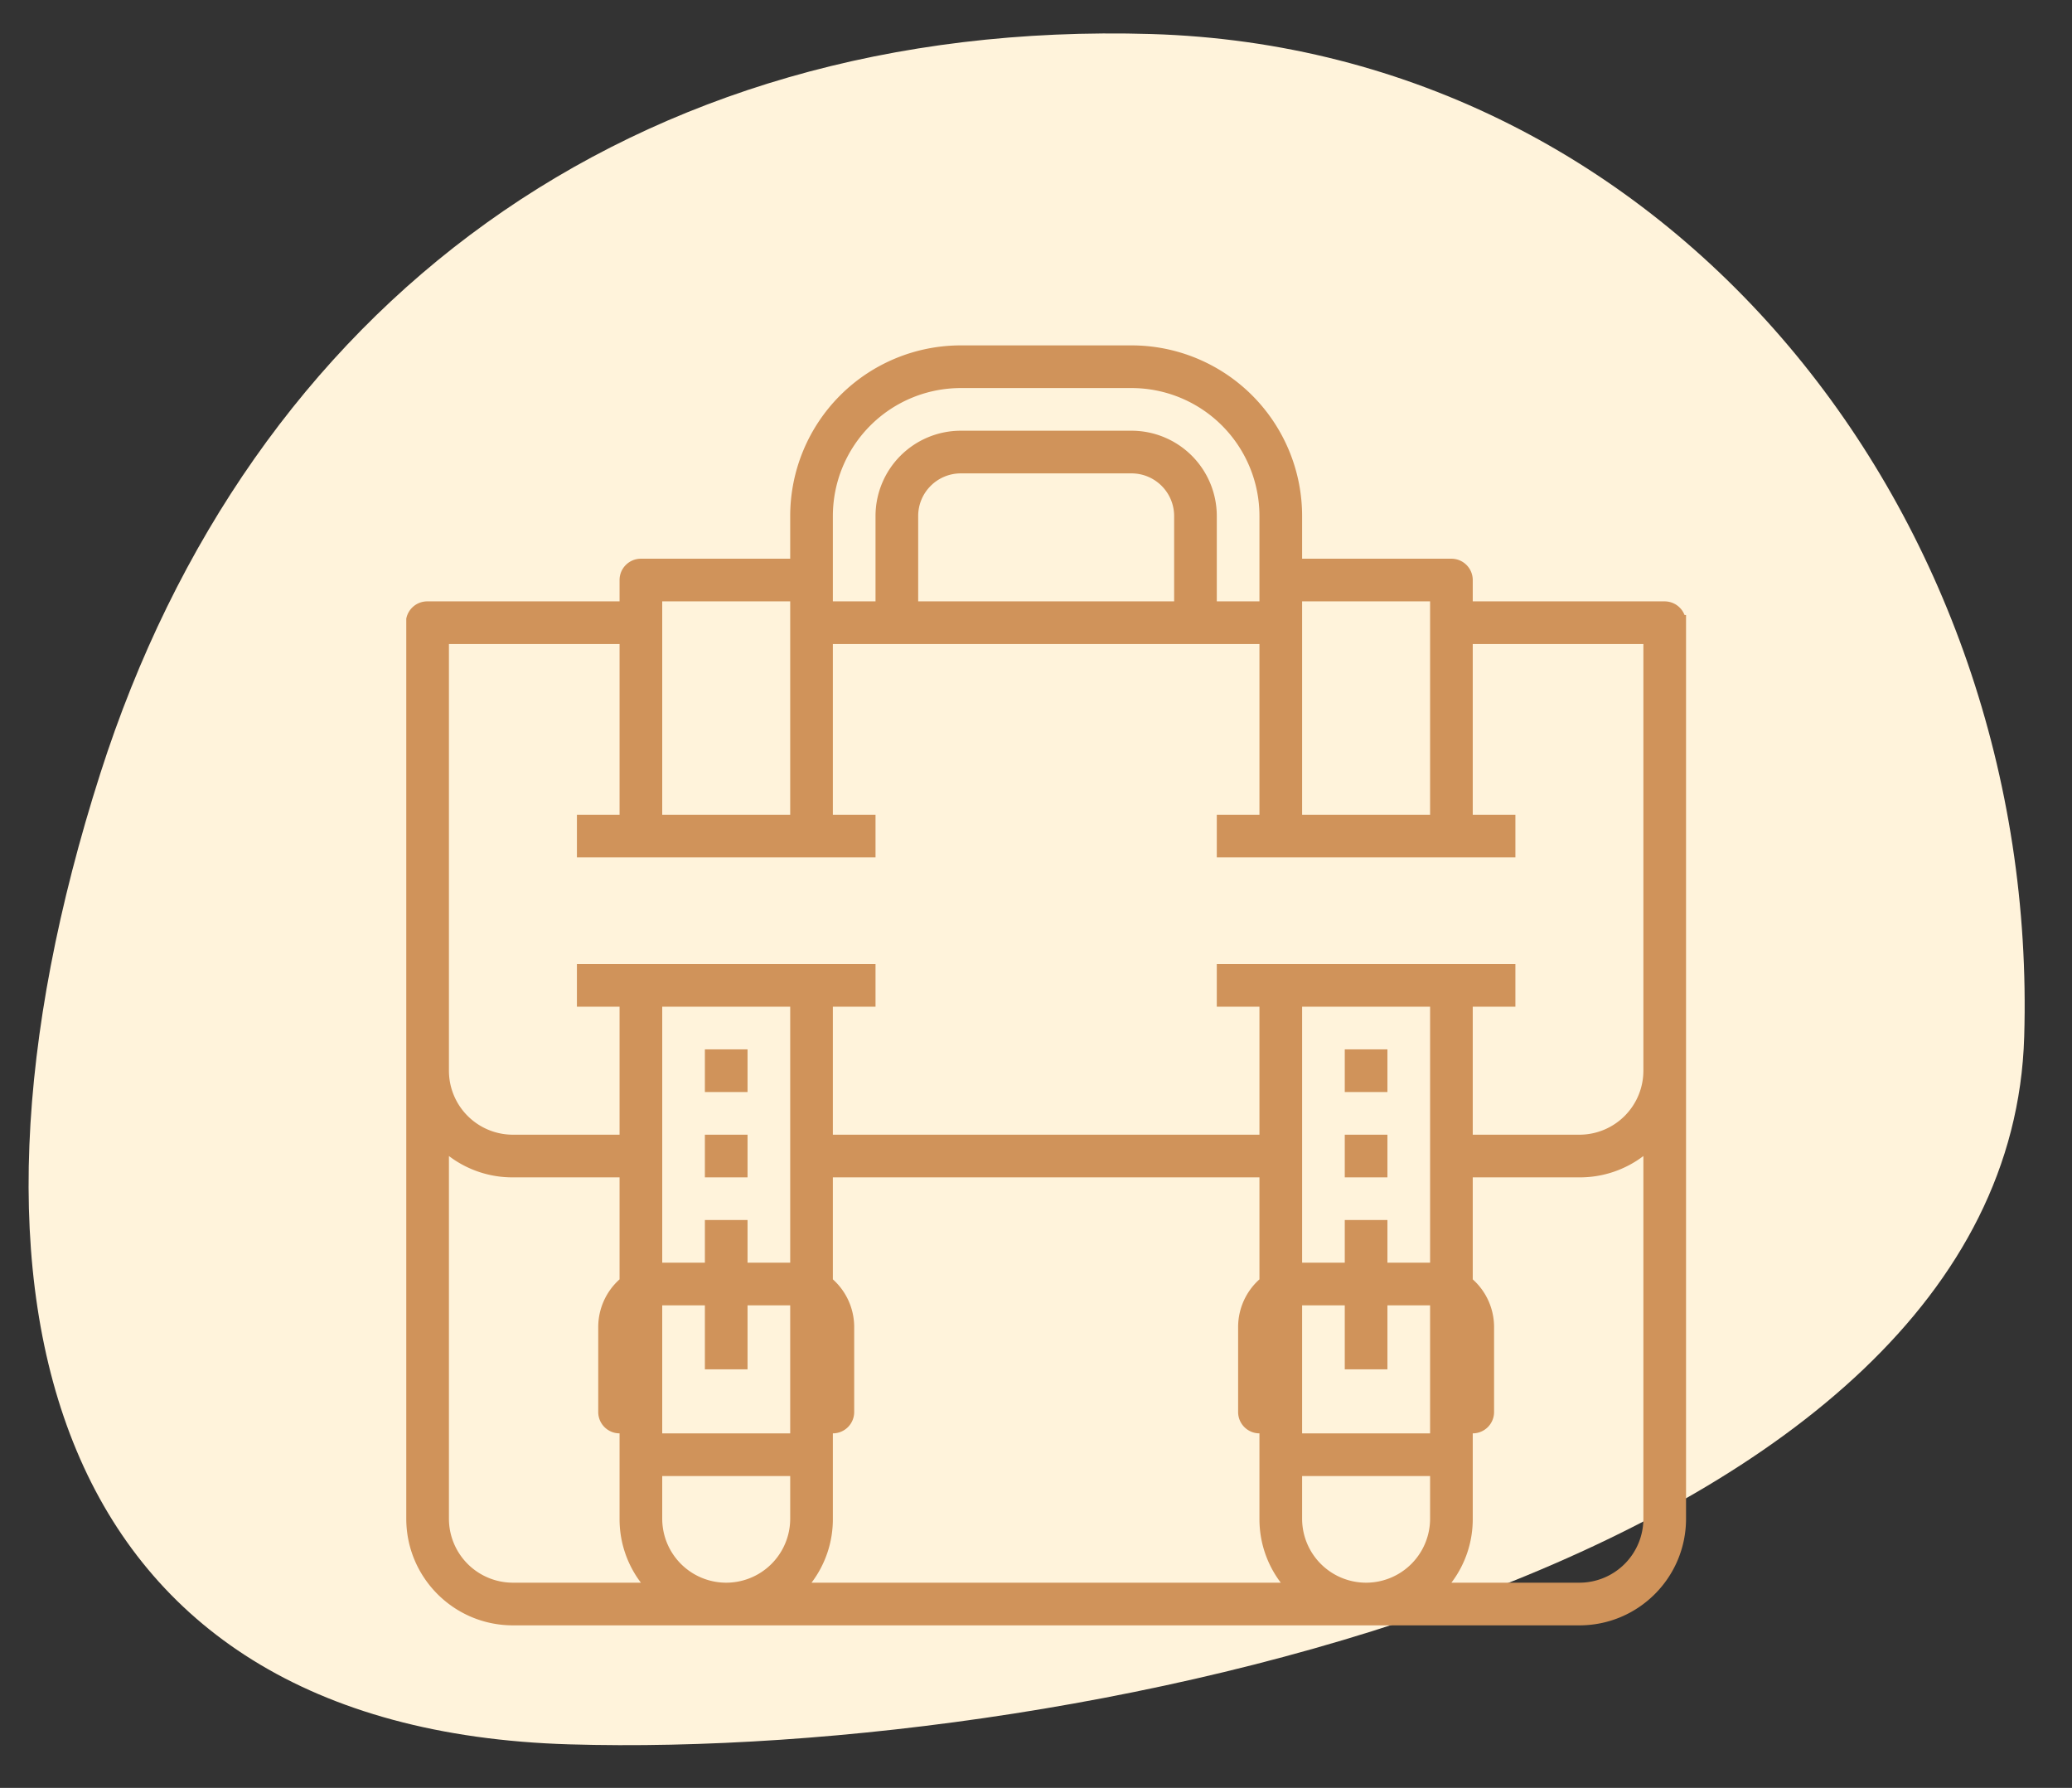 <svg width="102" height="88" fill="none" xmlns="http://www.w3.org/2000/svg"><rect width="100%" height="100%" fill="#333333" stroke="none"/><path d="M4.938 38.07C12.295 15.068 31.072.91 56.677 1.675c25.605.764 43.735 23.734 42.97 49.362-.765 25.627-46.02 35.584-71.626 34.82C2.415 85.093-3.352 63.988 4.938 38.07z" fill="#FFF3DB"/><g clip-path="url(#clip0)" fill="#D0935A"><path d="M82.927 30.272a1.05 1.05 0 00-.977-.672H72.5v-1.05c0-.58-.47-1.05-1.05-1.05H64.1v-2.1a8.4 8.4 0 00-8.4-8.4h-8.4a8.4 8.4 0 00-8.4 8.4v2.1h-7.35c-.58 0-1.05.47-1.05 1.05v1.05h-9.45a1.05 1.05 0 00-1.05.85v44.3c0 2.9 2.35 5.25 5.25 5.25h52.5c2.9 0 5.25-2.35 5.25-5.25V30.272h-.073zM64.1 29.6h6.3v10.5h-6.3V29.6zM41 25.4a6.3 6.3 0 016.3-6.3h8.4a6.3 6.3 0 016.3 6.3v4.2h-2.1v-4.2a4.2 4.2 0 00-4.2-4.2h-8.4a4.2 4.2 0 00-4.2 4.2v4.2H41v-4.2zm16.8 0v4.2H45.2v-4.2c0-1.16.94-2.1 2.1-2.1h8.4c1.16 0 2.1.94 2.1 2.1zm-25.2 4.2h6.3v10.5h-6.3V29.6zm-7.35 48.3a3.15 3.15 0 01-3.15-3.15V56.9a5.167 5.167 0 003.15 1.05h5.25v5.02a3.15 3.15 0 00-1.05 2.33v4.2c0 .58.47 1.05 1.05 1.05v4.2a5.166 5.166 0 001.05 3.15h-6.3zm13.65-3.15a3.15 3.15 0 11-6.3 0v-2.1h6.3v2.1zm0-4.2h-6.3v-6.3h2.1v3.15h2.1v-3.15h2.1v6.3zm0-8.4h-2.1v-2.1h-2.1v2.1h-2.1v-12.6h6.3v12.6zm1.05 15.75A5.166 5.166 0 0041 74.75v-4.2c.58 0 1.05-.47 1.05-1.05v-4.2A3.15 3.15 0 0041 62.97v-5.02h21v5.02a3.15 3.15 0 00-1.05 2.33v4.2c0 .58.47 1.05 1.05 1.05v4.2a5.166 5.166 0 001.05 3.15h-23.1zm30.45-3.15a3.15 3.15 0 11-6.3 0v-2.1h6.3v2.1zm0-4.2h-6.3v-6.3h2.1v3.15h2.1v-3.15h2.1v6.3zm0-8.4h-2.1v-2.1h-2.1v2.1h-2.1v-12.6h6.3v12.6zm10.5 12.6a3.15 3.15 0 01-3.15 3.15h-6.3a5.166 5.166 0 001.05-3.15v-4.2c.58 0 1.05-.47 1.05-1.05v-4.2a3.15 3.15 0 00-1.05-2.33v-5.02h5.25a5.167 5.167 0 003.15-1.05v17.85zm0-22.05a3.15 3.15 0 01-3.15 3.15H72.5v-6.3h2.1v-2.1H59.9v2.1H62v6.3H41v-6.3h2.1v-2.1H28.4v2.1h2.1v6.3h-5.25a3.15 3.15 0 01-3.15-3.15v-21h8.4v8.4h-2.1v2.1h14.7v-2.1H41v-8.4h21v8.4h-2.1v2.1h14.7v-2.1h-2.1v-8.4h8.4v21z"/><path d="M36.8 55.85h-2.1v2.1h2.1v-2.1zm0-4.2h-2.1v2.1h2.1v-2.1zm31.5 4.2h-2.1v2.1h2.1v-2.1zm0-4.2h-2.1v2.1h2.1v-2.1z"/></g><defs><clipPath id="clip0"><path fill="#fff" transform="translate(20 17)" d="M0 0h63v63H0z"/></clipPath></defs></svg>